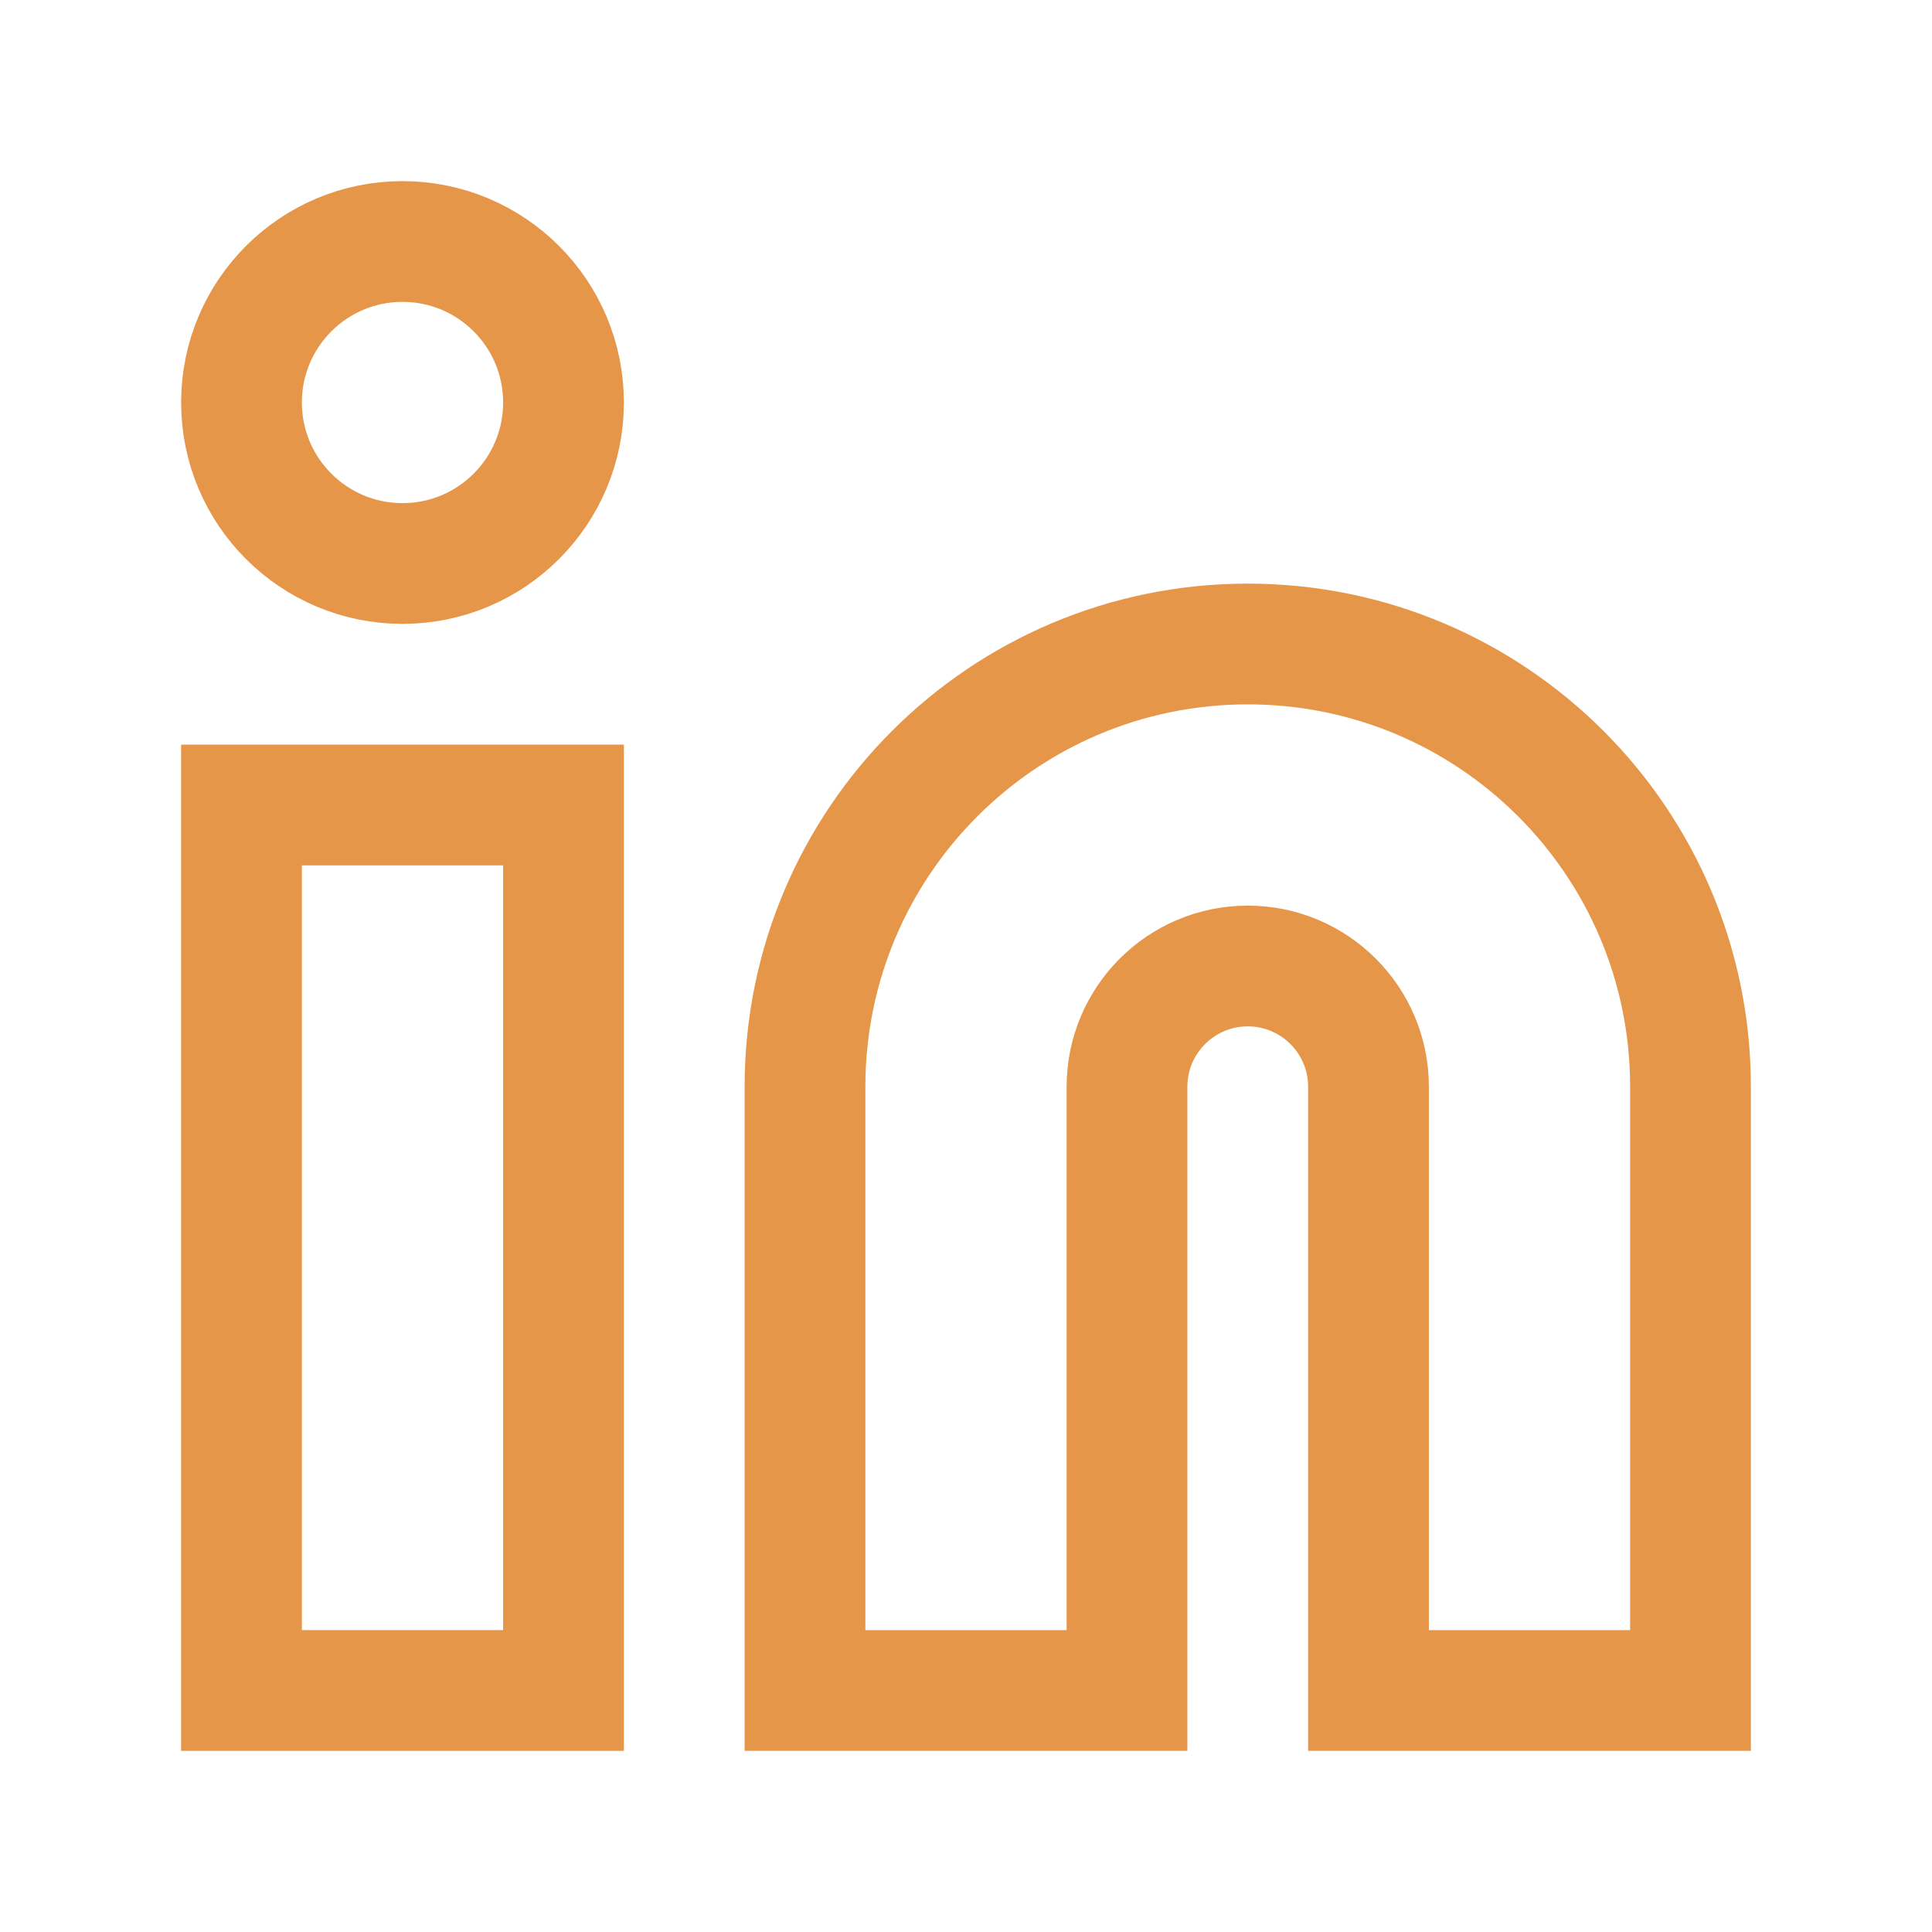 <svg xmlns="http://www.w3.org/2000/svg" class="rubicons brands-linkedin" width="36" height="36" viewBox="0 0 24 24" stroke="rgb(230, 150, 72)" stroke-width="1.5" fill="none">
  <path d="M3 10h4v11H3V10z"></path>
  <circle cx="5" cy="5" r="2"></circle>
  <path d="M14 21h-4v-7.5c0-3.038 2.462-5.5 5.5-5.5s5.5 2.462 5.5 5.5V21h-4v-7.5c0-.828-.672-1.5-1.5-1.5s-1.5.672-1.5 1.5V21z"></path>
</svg>